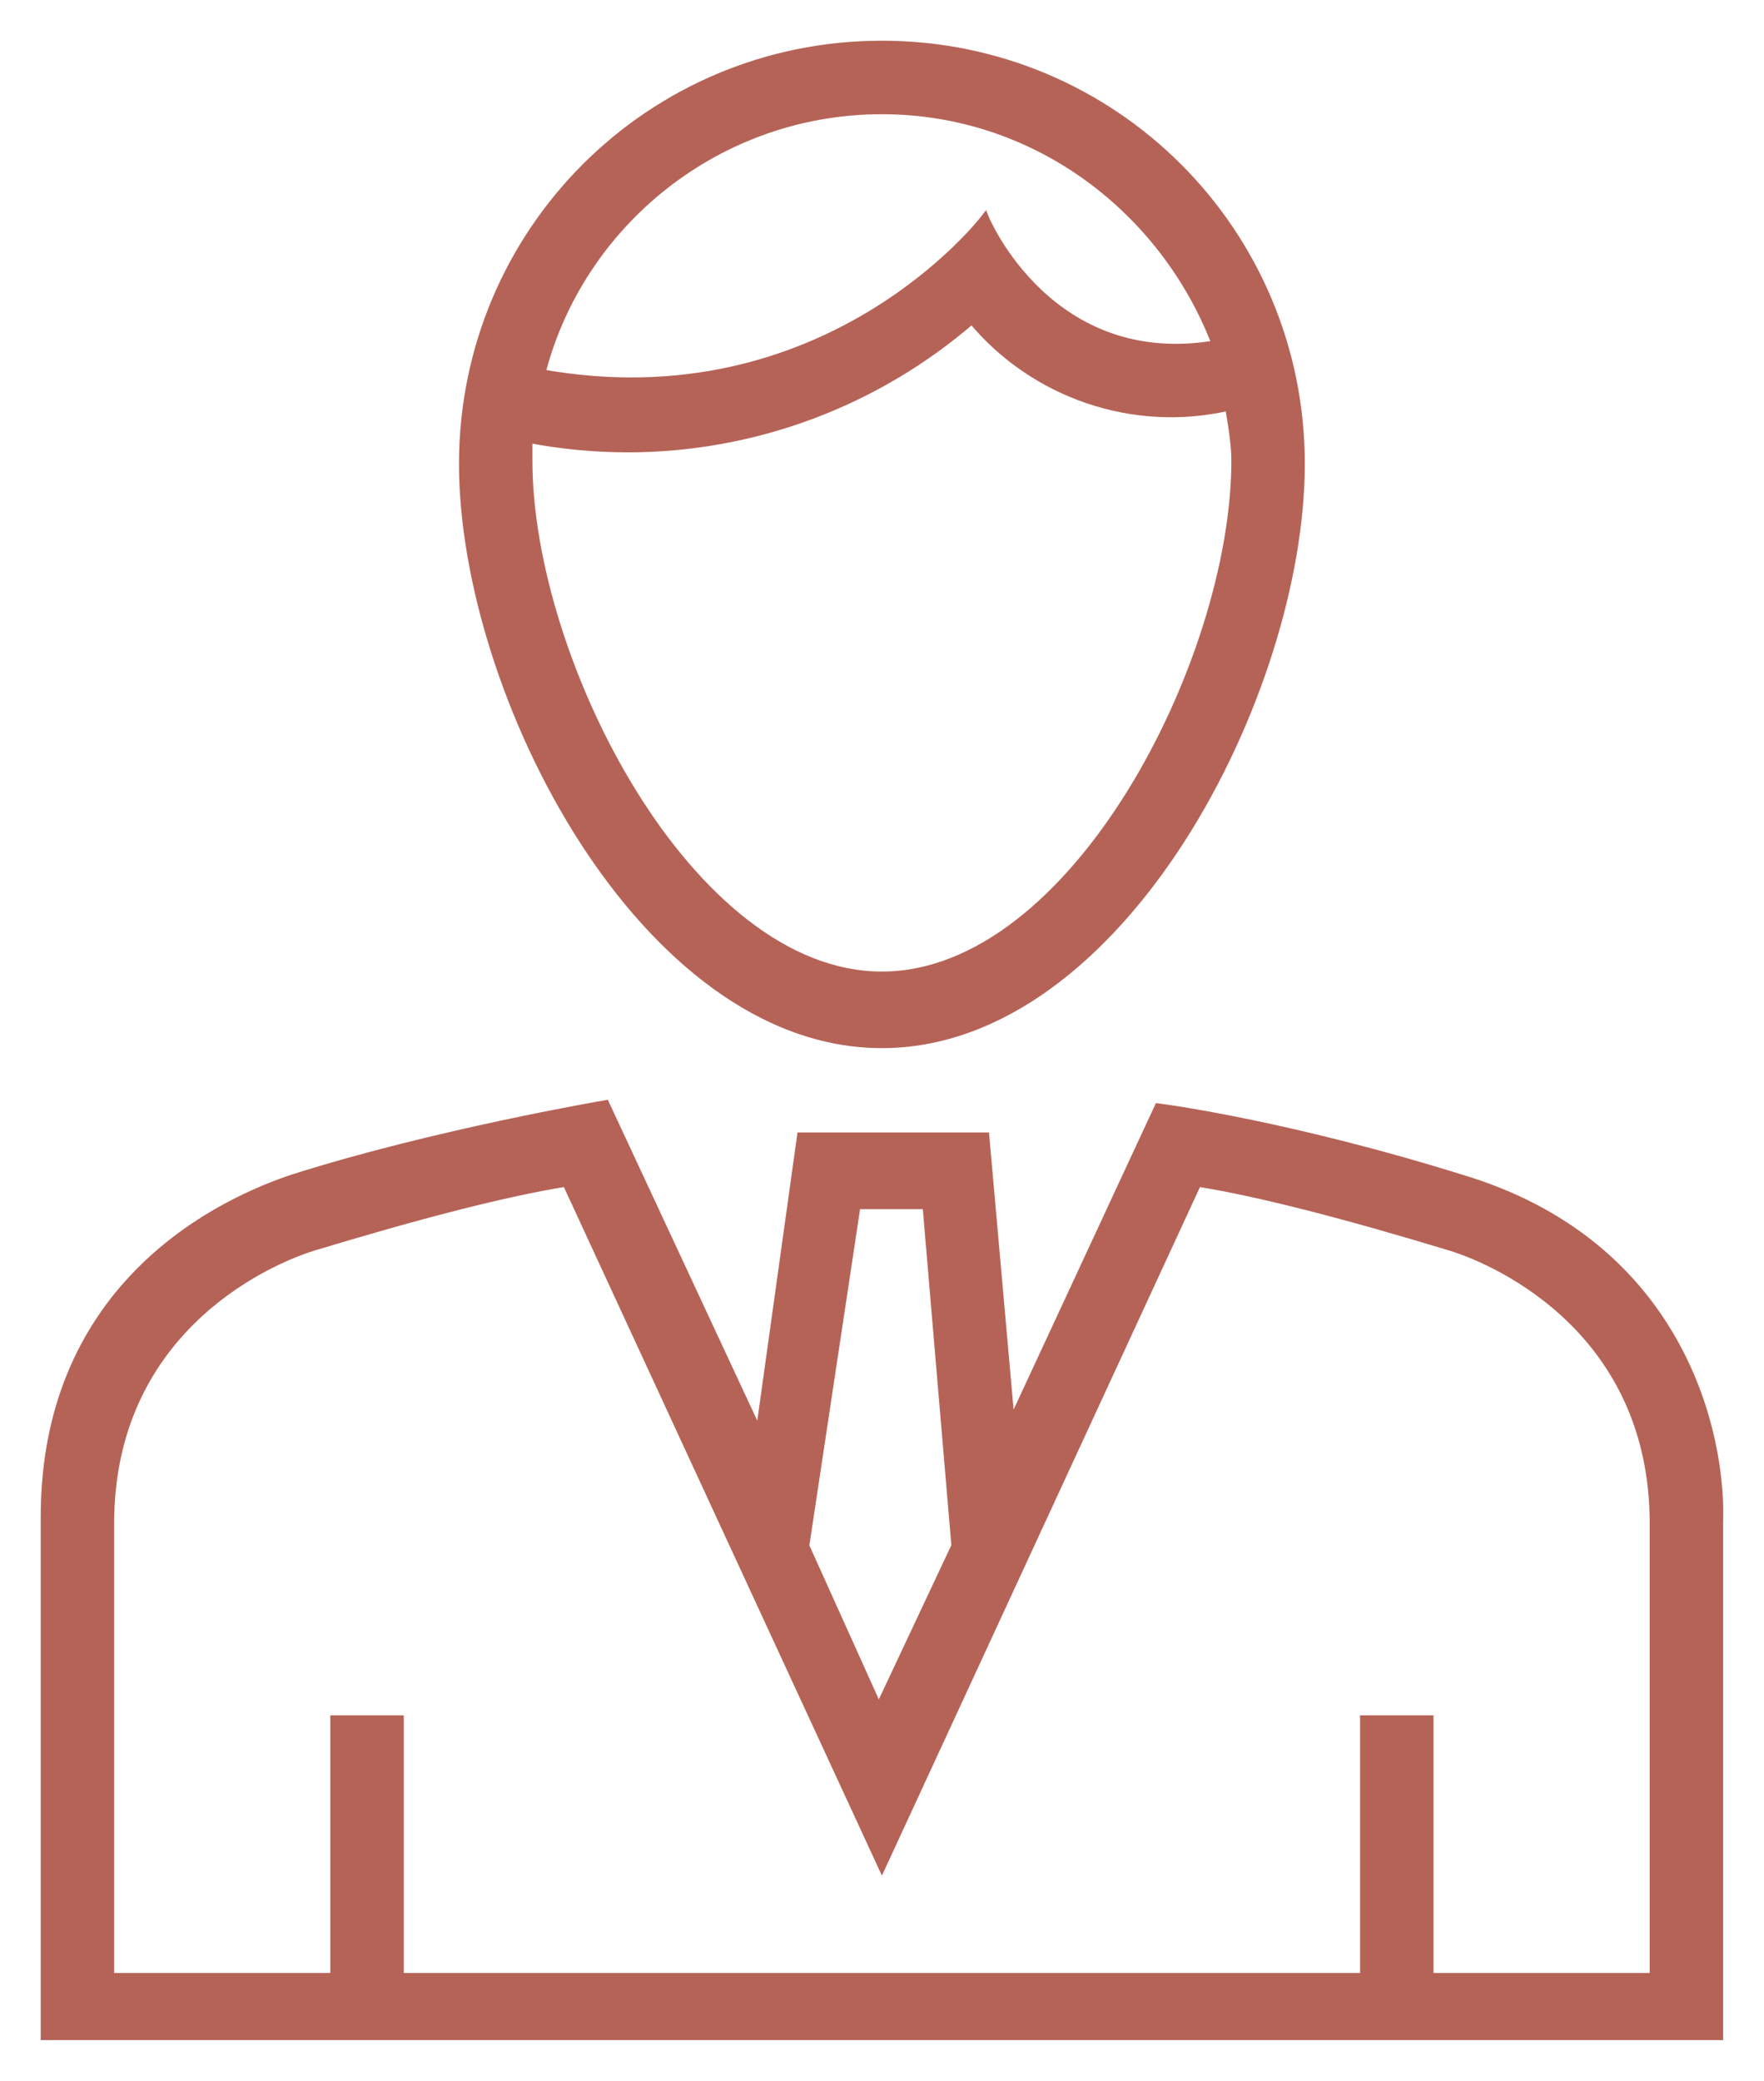 <svg width="39" height="46" viewBox="0 0 39 46" fill="none" xmlns="http://www.w3.org/2000/svg">
<path d="M32.517 26.132C28.462 24.851 25.616 24.494 25.616 24.494L22.343 31.542L21.774 25.135H17.719L16.795 31.756L13.38 24.424C13.38 24.424 9.609 25.065 6.479 26.062C4.985 26.559 1 28.339 1 33.538V45H37.996V33.68C38.068 31.686 37.142 27.628 32.518 26.132L32.517 26.132ZM18.929 26.631H20.494L21.135 34.177L19.428 37.807L17.791 34.177L18.929 26.631ZM36.573 43.717H31.593V38.021H30.17V43.717H8.827V38.021H7.403V43.717H2.424V33.68C2.424 29.48 5.768 27.914 6.906 27.556C9.254 26.845 11.175 26.346 12.526 26.132L19.498 41.226L26.471 26.132C27.822 26.346 29.743 26.843 32.091 27.556C33.229 27.912 36.573 29.478 36.573 33.68L36.573 43.717Z" fill="#B66357"/>
<path d="M19.498 23.071C24.763 23.071 28.748 15.311 28.748 10.256C28.748 5.13 24.621 1 19.498 1C14.375 1 10.248 5.13 10.248 10.256C10.248 15.311 14.233 23.071 19.498 23.071ZM19.498 2.425C22.912 2.425 25.759 4.632 26.897 7.621C23.198 8.262 21.774 4.844 21.774 4.844C21.774 4.844 18.288 9.401 11.955 8.261C12.809 4.916 15.87 2.425 19.498 2.425ZM11.671 9.687C12.382 9.829 13.165 9.9 13.877 9.9C16.653 9.9 19.356 8.903 21.49 7.053C22.842 8.691 25.048 9.475 27.182 8.975C27.254 9.403 27.324 9.83 27.324 10.186C27.324 14.6 23.766 21.578 19.497 21.578C15.229 21.578 11.671 14.601 11.671 10.186L11.671 9.687Z" fill="#B66357"/>
<path d="M32.517 26.132C28.462 24.851 25.616 24.494 25.616 24.494L22.343 31.542L21.774 25.135H17.719L16.795 31.756L13.38 24.424C13.38 24.424 9.609 25.065 6.479 26.062C4.985 26.559 1 28.339 1 33.538V45H37.996V33.68C38.068 31.686 37.142 27.628 32.518 26.132L32.517 26.132ZM18.929 26.631H20.494L21.135 34.177L19.428 37.807L17.791 34.177L18.929 26.631ZM36.573 43.717H31.593V38.021H30.17V43.717H8.827V38.021H7.403V43.717H2.424V33.68C2.424 29.48 5.768 27.914 6.906 27.556C9.254 26.845 11.175 26.346 12.526 26.132L19.498 41.226L26.471 26.132C27.822 26.346 29.743 26.843 32.091 27.556C33.229 27.912 36.573 29.478 36.573 33.68L36.573 43.717Z" stroke="#B66357" stroke-width="0.2"/>
<path d="M19.498 23.071C24.763 23.071 28.748 15.311 28.748 10.256C28.748 5.13 24.621 1 19.498 1C14.375 1 10.248 5.13 10.248 10.256C10.248 15.311 14.233 23.071 19.498 23.071ZM19.498 2.425C22.912 2.425 25.759 4.632 26.897 7.621C23.198 8.262 21.774 4.844 21.774 4.844C21.774 4.844 18.288 9.401 11.955 8.261C12.809 4.916 15.87 2.425 19.498 2.425ZM11.671 9.687C12.382 9.829 13.165 9.9 13.877 9.9C16.653 9.9 19.356 8.903 21.49 7.053C22.842 8.691 25.048 9.475 27.182 8.975C27.254 9.403 27.324 9.83 27.324 10.186C27.324 14.6 23.766 21.578 19.497 21.578C15.229 21.578 11.671 14.601 11.671 10.186L11.671 9.687Z" stroke="#B66357" stroke-width="0.2"/>
</svg>
